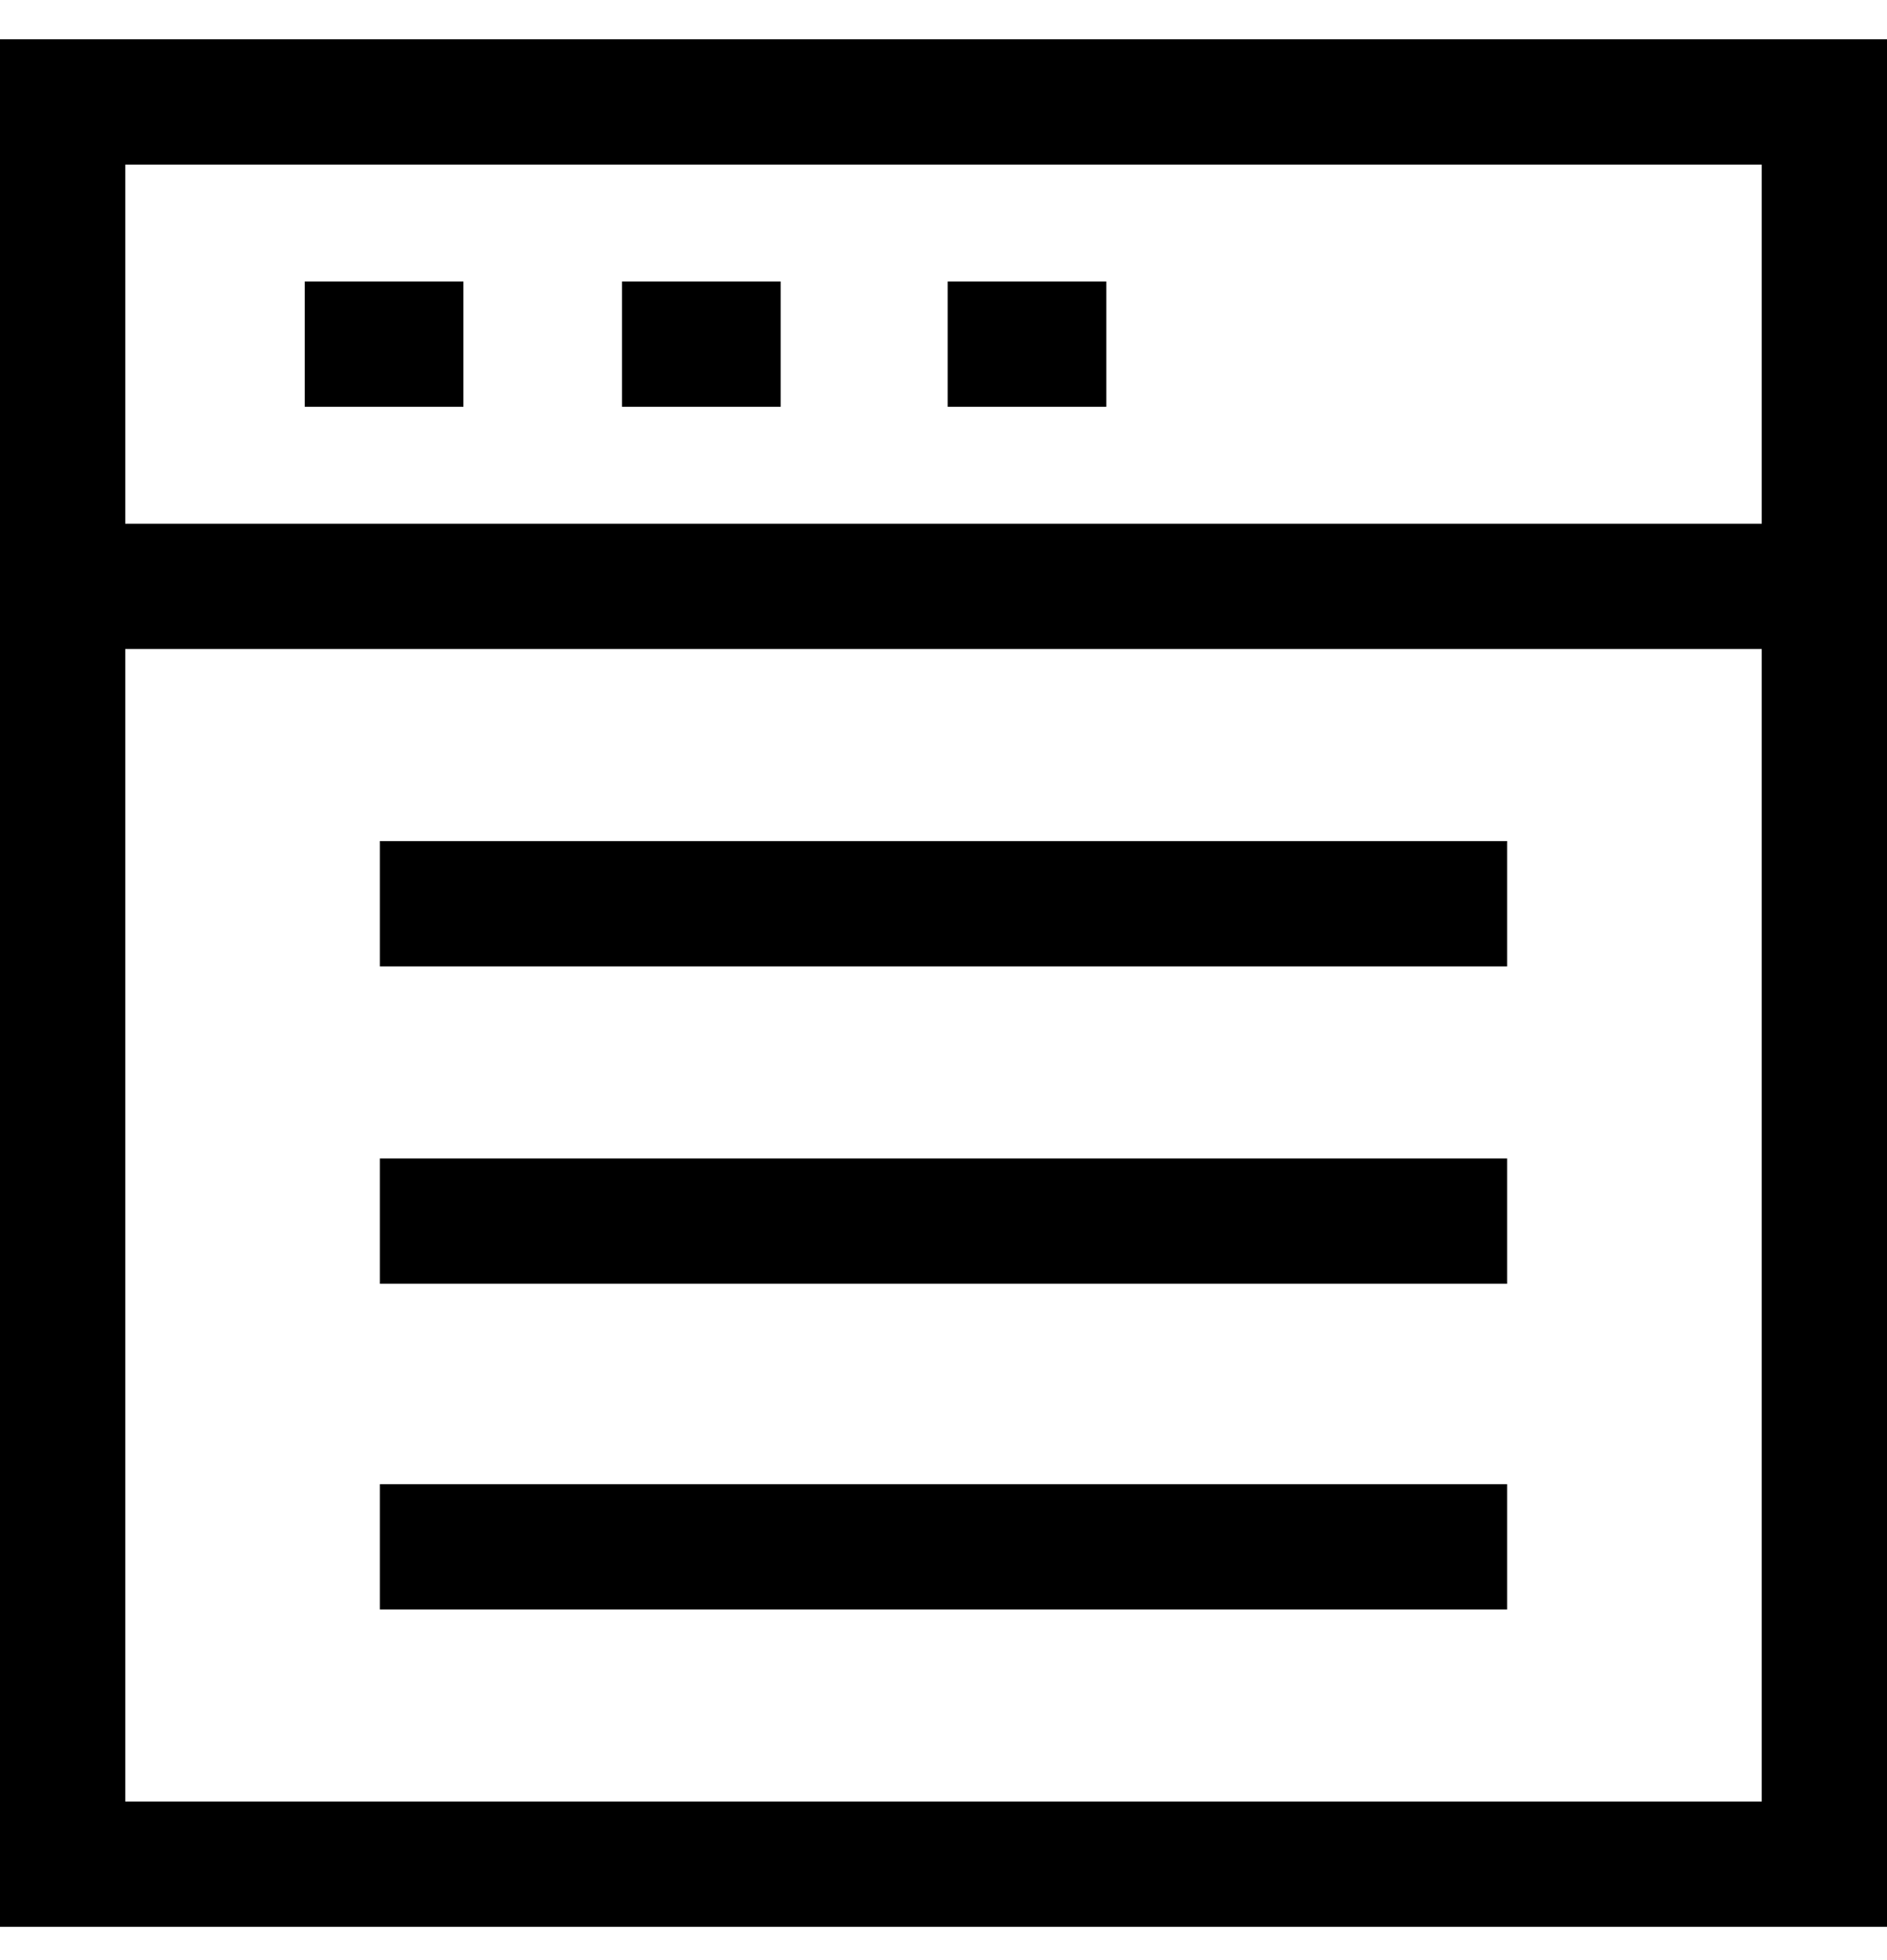 <svg class="footer-icon" viewBox="0 0 1024 1063.274" xmlns="http://www.w3.org/2000/svg"><path d="M817.84 524.27H206.16v-67.964h611.68zm0 348.886H206.16V805.19h611.68zm0-176.708H206.16v-67.965h611.68zM0 21.333h1024v1024H0zm956.035 67.965H67.965v888.07h888.07zM1024 352.094H0V21.334h1024zM67.965 284.13h888.07V89.296H67.966zm183.504-63.434h-86.09V152.73h86.09zm172.176 0h-86.088V152.73h86.088zm176.708 0h-86.088V152.73h86.088z"/></svg>